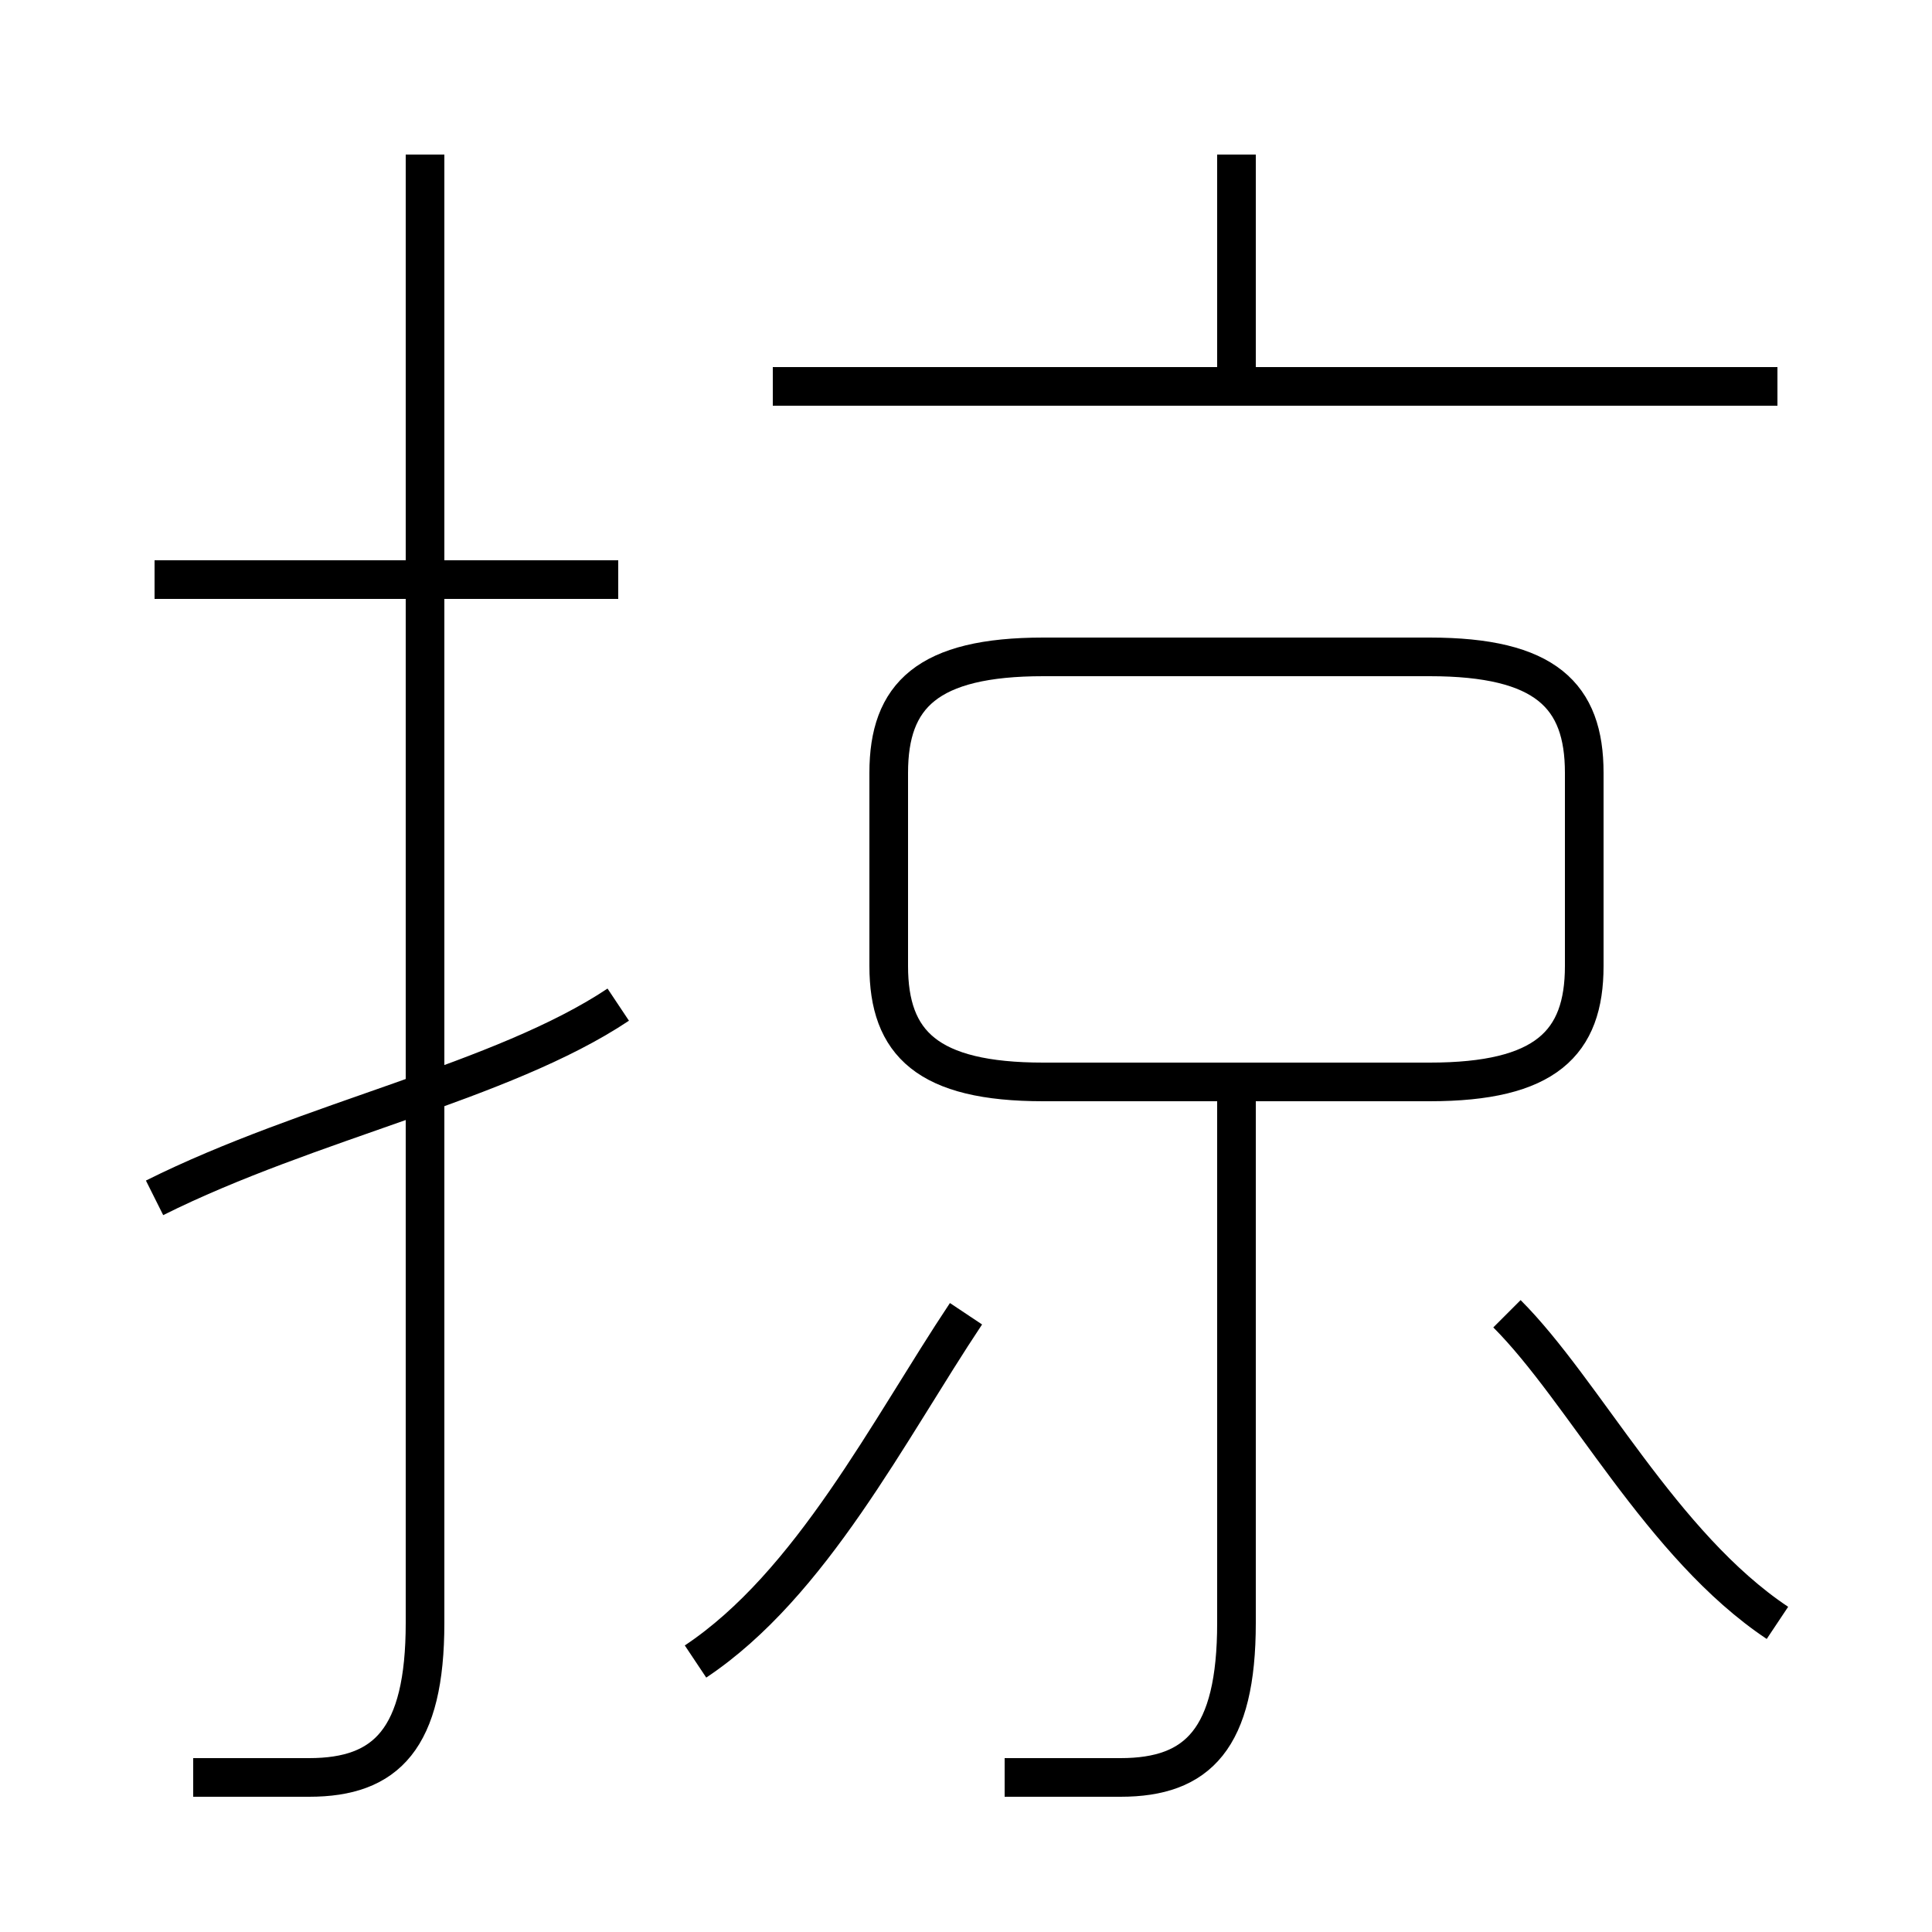 <?xml version='1.0' encoding='utf8'?>
<svg viewBox="0.0 -6.0 50.0 50.0" version="1.1" xmlns="http://www.w3.org/2000/svg">
<rect x="0.0" y="-6.0" width="50.0" height="50.0" fill="#808080" stroke="none"/>
<rect x="-1000" y="-1000" width="2000" height="2000" stroke="white" fill="white"/>
<g style="fill:white;stroke:#000000;  stroke-width:1">
<path d="M 5 2 C 6 2 7 2 8 2 C 10 2 11 1 11 -2 L 11 -40 M 4 -13 C 8 -15 13 -16 16 -18 M 18 -1 C 21 -3 23 -7 25 -10 M 26 2 C 27 2 28 2 29 2 C 31 2 32 1 32 -2 L 32 -16 M 16 -29 L 4 -29 M 46 -2 C 43 -4 41 -8 39 -10 M 37 -27 L 27 -27 C 24 -27 23 -26 23 -24 L 23 -19 C 23 -17 24 -16 27 -16 L 37 -16 C 40 -16 41 -17 41 -19 L 41 -24 C 41 -26 40 -27 37 -27 Z M 46 -34 L 20 -34 M 32 -34 L 32 -40" transform="translate(0.0 38.0)" />
</g>
</svg>